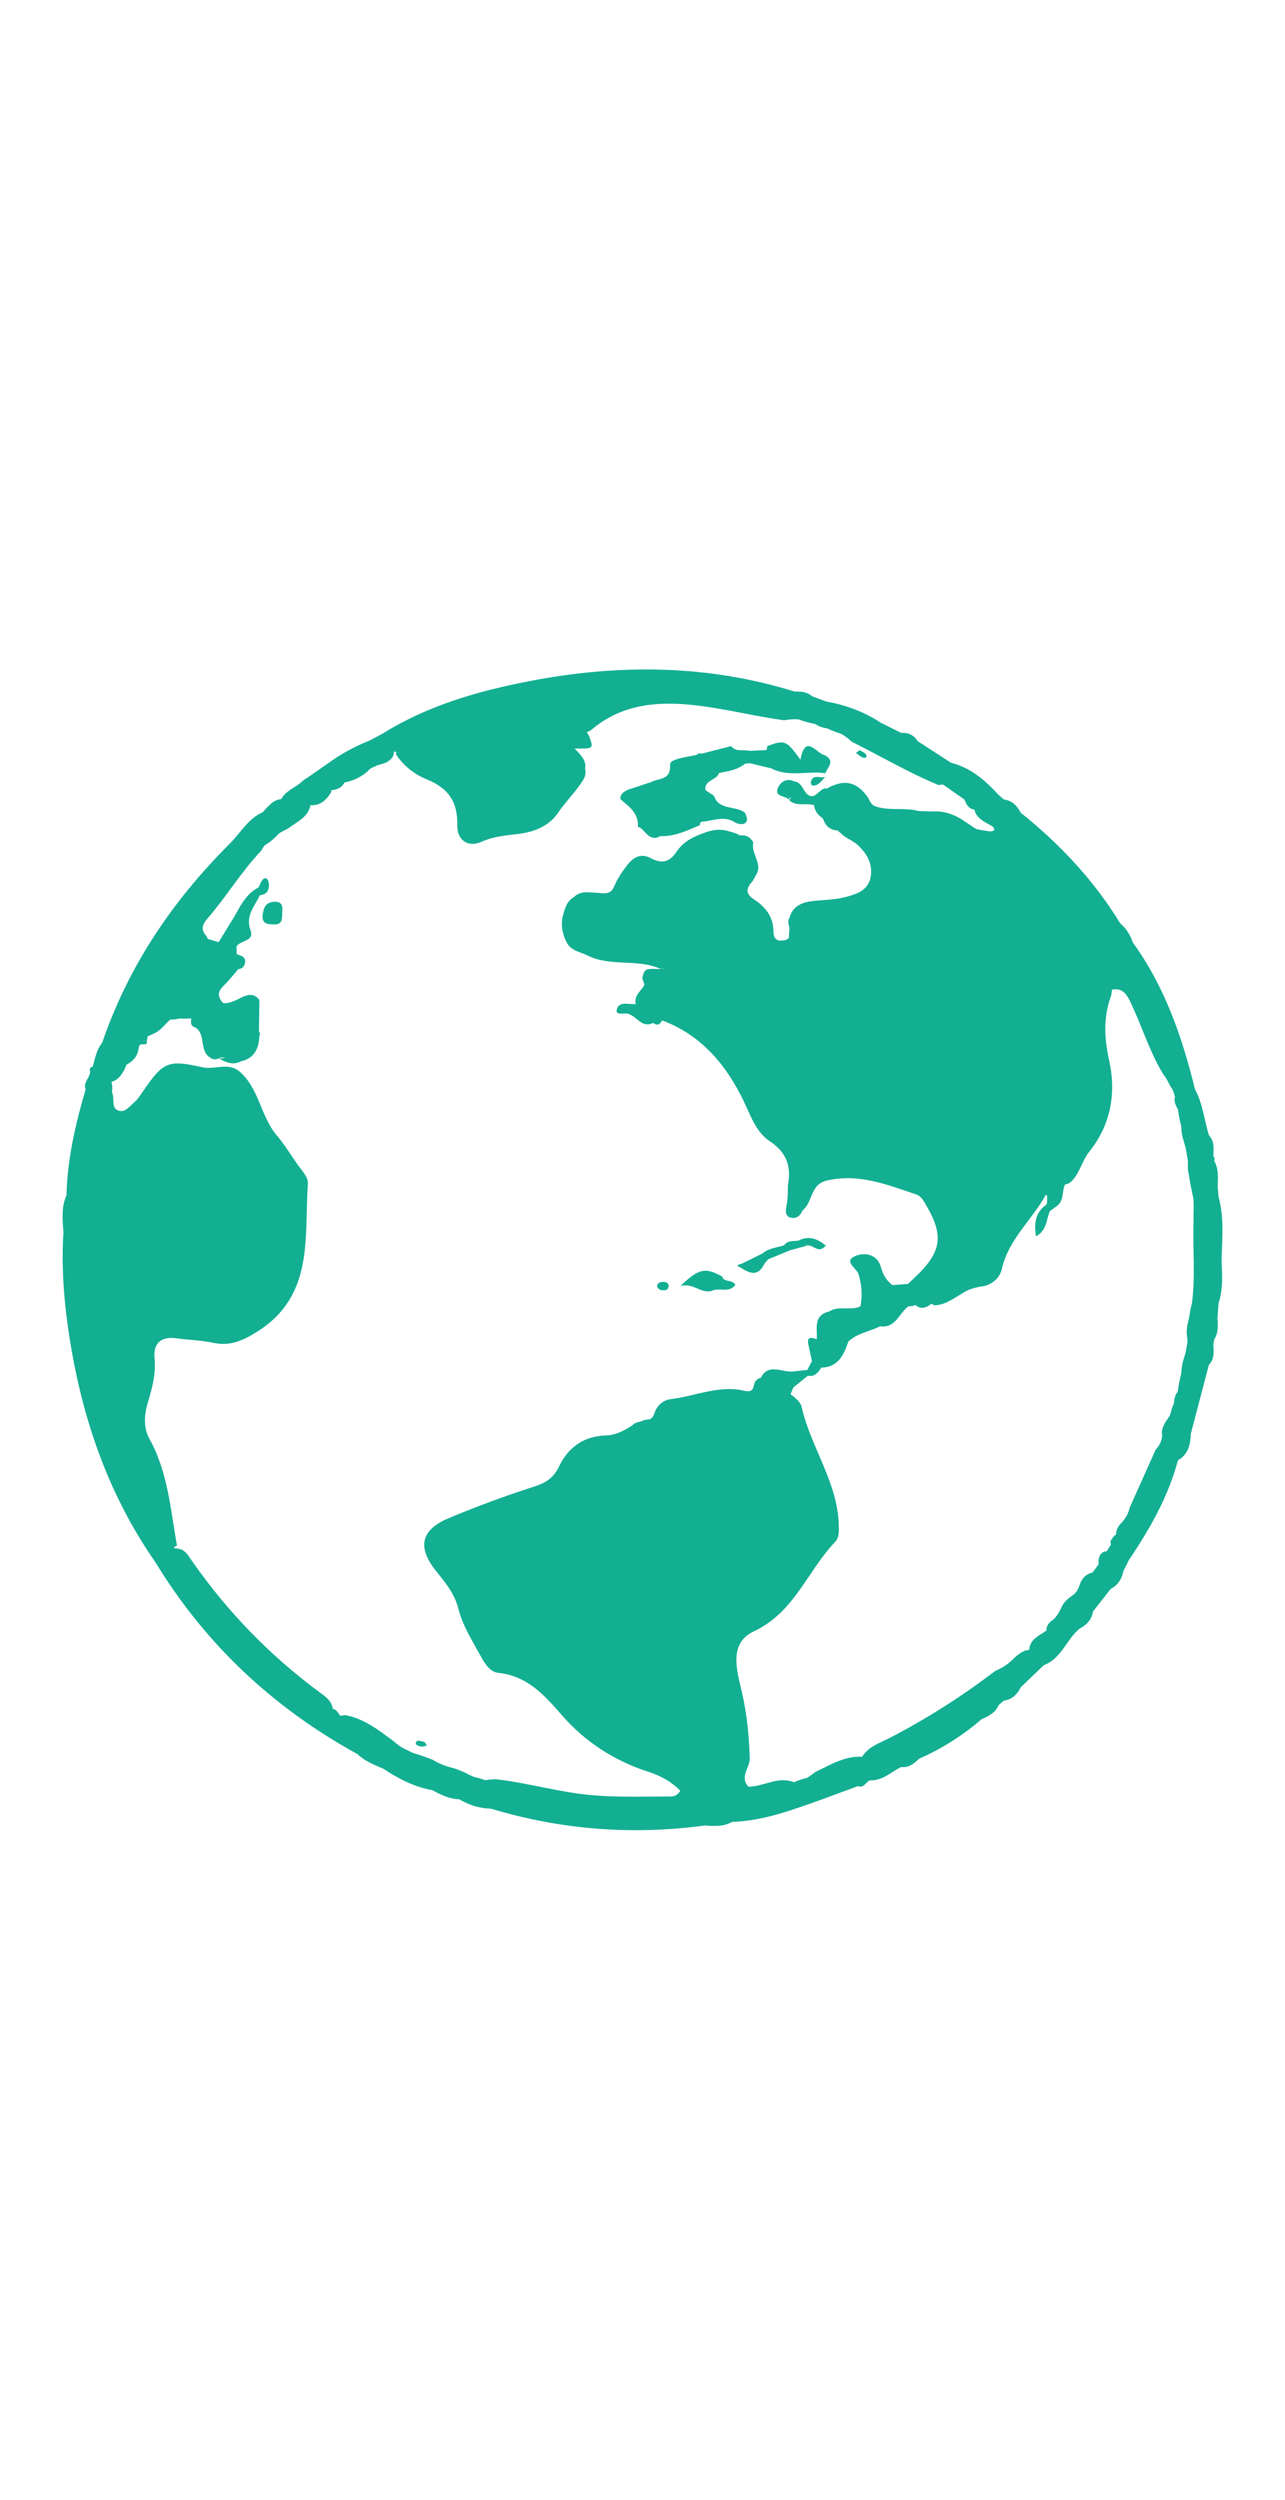 <?xml version="1.0" encoding="utf-8"?>
<!-- Generator: Adobe Illustrator 24.0.2, SVG Export Plug-In . SVG Version: 6.00 Build 0)  -->
<svg version="1.1" id="Layer_1" xmlns="http://www.w3.org/2000/svg" xmlns:xlink="http://www.w3.org/1999/xlink" x="0px" y="0px"
	 viewBox="0 0 288 560" style="enable-background:new 0 0 288 560;" xml:space="preserve">
<style type="text/css">
	.st0{fill:#12AF92;}
</style>
<g>
	<path class="st0" d="M228.79,182.06c8.77,7.04,16.38,15.11,22.26,24.74c-0.55,2.41,0.61,3.69,2.82,4.28l0.02,0.04
		c0.84,1.21,1.06,3.01-0.19,3.4c-4.42,1.39-4.06,5.1-4.65,8.43c-1.78,4.81-1.6,9.51-0.47,14.55c1.64,7.31,0.39,14.45-4.46,20.49
		c-1.68,2.09-2.09,4.88-4.09,6.72c-1.51,1.32-2.4-0.03-3.42-0.77c-0.56,0.34-0.77,0.88-1.02,1.42c-0.36,0.84-0.77,1.64-1.26,2.39
		c-3.08,5.57-8.27,9.84-9.76,16.39c-0.45,1.99-1.93,3.43-4.06,3.94c-1.8,0.25-3.54,0.67-5.04,1.77c-1.95,1.07-3.74,2.55-6.15,2.52
		c-1.47-1.11-2.93-1.21-4.38,0.05c-0.44,0.15-0.89,0.19-1.35,0.14c-2.03-0.83-2.42-2.13-1.13-3.92c0.64-0.7,1.36-1.33,2.03-1.99
		c6.5-5.95,7.2-9.59,3.19-16.49c-0.59-1.02-1.16-2.21-2.26-2.58c-6.55-2.2-13.03-4.85-20.22-3.11c-3.26,0.79-3.09,4.05-4.69,6.03
		c-0.9,0.98-1.95,2.08-3.32,1.44c-1.2-0.56-0.86-1.96-0.73-3.1c0.13-1.14,0.11-2.28,0.13-3.42c0.81-4.14-0.32-7.3-4.03-9.76
		c-3.13-2.08-4.28-5.68-5.88-9c-3.77-7.84-9.1-14.37-17.48-17.78c-1.76-0.69-3.5-1.42-5.21-2.24c-0.62-0.39-1.11-0.89-1.44-1.55
		c-0.52-1.6,0.51-2.63,1.38-3.72c0.73-0.9,0.91-2.07,1.51-3.04c0.75-1.1,1.88-1.31,3.09-1.29c0.66,0,1.32,0.03,1.92,0.24
		c0.22,0.05,0.45,0.34,0.61,0.33c0.26-0.02,0.19-0.21-0.21-0.26c-0.95-0.43-1.92-0.3-2.88-0.36c-5.23-2.28-11.21-0.39-16.38-3
		c-1.45-0.73-3.19-0.93-4.27-2.36c-1.81-2.9-1.71-5.87-0.36-8.89c0.21-0.44,0.5-0.83,0.83-1.19c1.73-1.45,3.77-1.75,5.94-1.58
		c1.43,0.11,2.97,0.56,3.82-1.2c0.76-1.87,1.86-3.51,3.1-5.08c1.4-1.77,3.08-2.61,5.19-1.47c2.5,1.35,4.25,0.91,5.85-1.51
		c1.4-2.12,3.67-3.29,6.07-4.13c1.89-0.72,3.79-1.02,5.75-0.32c3.82,0.76,4.9,3.61,5.31,6.98c0.35,0.85,0.66,1.71,0.58,2.65
		c-0.17,0.65-0.52,1.21-0.93,1.73c-1.1,1.19-1.39,2.37,0.06,3.53c2.79,1.74,4.8,3.95,4.82,7.5c0.01,2.12,1.36,2.35,3.04,1.79
		c1.84-1.43-0.43-3.35,0.55-4.88c0.85-2.93,3.25-3.56,5.83-3.8c2.32-0.21,4.65-0.25,6.92-0.87c2.49-0.68,4.92-1.53,5.44-4.45
		c0.51-2.87-0.78-5.18-2.83-7.1c-0.98-0.92-2.26-1.4-3.32-2.2c-1.72-1.62-3.64-3-5.44-4.52c-0.66-0.74-1.12-1.57-1.12-2.6
		c0.37-1.89,1.94-2.67,3.33-3.63c0.43-0.24,0.88-0.43,1.34-0.58c3.36-1.26,5.65,0.25,7.51,2.91c0.93,2.44,3.01,2.79,5.22,2.76
		c3.44-0.05,6.86,0.35,10.31,0.27c2.22,0.11,4.19,0.93,6,2.18c2.03,1.25,3.83,3.23,6.61,2.11c0.07-0.03,0.12-0.3,0.07-0.42
		c-0.12-0.31-0.38-0.53-0.7-0.69c-1.61-0.91-3.35-1.67-3.77-3.76c-0.06-1.3,0.4-2.38,1.36-3.24c1.02-0.45,1.83,0,2.59,0.61
		c1.2,1.58,2.52,2.95,4.76,2.75C227.69,181.41,228.31,181.57,228.79,182.06z"/>
	<path class="st0" d="M184.24,403.05c-6.56,2.34-13.09,4.82-20.18,5.05c-2.04,0.09-4.11,0.04-6.06,0.8
		c-16.29,2.2-32.31,0.96-48.05-3.79c-0.31-0.36-0.4-0.77-0.26-1.2c0.88-0.84,0.6-0.98-0.52-1.28c-1.56-0.42-3.32-1.11-1.71-3.34
		c1.13-0.66,2.39-0.7,3.65-0.76c7.1,0.81,13.99,2.87,21.14,3.54c5.99,0.57,11.96,0.33,17.94,0.34c0.82,0,1.62-0.19,2.27-1.3
		c-1.99-2.07-4.53-3.39-7.12-4.23c-7.65-2.45-14.22-6.74-19.36-12.63c-4.04-4.62-7.78-8.84-14.3-9.54c-1.85-0.2-2.99-2-3.89-3.65
		c-1.92-3.5-4.11-6.89-5.09-10.81c-0.85-3.37-2.98-5.85-5.06-8.47c-4.17-5.28-3.28-9.11,2.88-11.7c6.27-2.63,12.67-5,19.14-7.07
		c2.59-0.83,4.39-1.94,5.57-4.41c2.1-4.41,5.59-6.93,10.6-7.07c2.26-0.07,4.14-1.13,5.96-2.31c1.29-1.41,3.85-0.21,4.79-2.37
		c0.54-1.97,1.96-3.23,3.8-3.46c5.47-0.66,10.82-3.2,16.4-1.87c2.71,0.65,1.8-1.65,2.74-2.36c0.9-0.89,1.8-0.43,2.71-0.02
		c1.8,1.31,3.82,2.29,5.6,3.64c0.75,0.67,1.63,1.42,1.83,2.33c2.04,9.06,8.08,16.87,8.33,26.49c0.04,1.37,0.12,2.79-0.83,3.79
		c-6.21,6.5-9.1,15.76-18.18,20.01c-5.68,2.66-3.87,8.64-2.75,13.42c1.18,5.05,1.68,10.12,1.81,15.26
		c-0.14,2.05-2.26,3.99-0.31,6.12c3.12,0.03,5.93-1.96,9.12-1.31c1.14,0.21,2.18,0.66,3.17,1.24
		C181.23,401.37,183.42,401.23,184.24,403.05z"/>
	<path class="st0" d="M14.9,267.74c0.19-8.13,2.01-15.96,4.29-23.71c0.85-0.89,1.85-1.51,3.1-1.66c0.5-0.02,0.97,0.06,1.44,0.24
		c0.92,0.54,1.28,1.43,1.5,2.41c0.45,1.31-0.38,3.32,1.5,3.8c1.35,0.35,2.33-1.02,3.32-1.87c0.76-0.65,1.31-1.49,1.87-2.31
		c4.66-6.82,5.65-7.32,13.45-5.58c2.73,0.61,5.67-1.14,8.21,0.87c4.54,3.8,4.78,10.11,8.5,14.45c1.81,2.11,3.25,4.6,4.91,6.88
		c0.88,1.21,2.11,2.46,2.01,3.93c-0.83,12.03,1.48,25.09-11.41,33.13c-3.15,1.97-5.99,3.26-9.7,2.48c-2.75-0.58-5.6-0.65-8.39-1.03
		c-3.33-0.45-5.19,1.03-4.86,4.48c0.33,3.41-0.5,6.57-1.46,9.76c-0.84,2.77-1.11,5.71,0.31,8.27c4.15,7.47,4.72,15.8,6.17,23.93
		c-1.96,0.8-2.7,3.13-4.76,3.83c-11.28-16.15-17.15-34.3-19.79-53.63c-0.92-6.76-1.32-13.56-0.89-20.39
		C15.17,273.32,14.04,270.44,14.9,267.74z"/>
	<path class="st0" d="M219.96,178.06c-0.37,1.09-0.74,2.19-1.11,3.28c-1.42,0.09-2.1-0.79-2.59-1.94c-0.63-3.4-2.92-4.06-5.9-3.55
		c-6.72-2.76-12.96-6.48-19.45-9.69c-1.78-1.69-3.85-2.79-6.3-3.14c-0.43-0.11-0.84-0.26-1.24-0.44c-2.35-1.56-4.94-1.7-7.63-1.25
		c-6.56-0.86-12.95-2.53-19.54-3.31c-8.72-1.03-16.83-0.39-23.8,5.57c-1.31,0.79-3.05,0.89-3.89,2.44
		c-0.41,3.18,4.17,5.06,2.24,8.62c-1.67,2.66-3.93,4.86-5.71,7.45c-2.1,3.06-5.43,4.28-8.96,4.71c-2.78,0.34-5.47,0.54-8.13,1.74
		c-3.2,1.44-5.53-0.55-5.46-3.61c0.12-5.39-1.98-8.4-6.99-10.43c-2.56-1.03-5.13-3.01-6.79-5.6c1.18-2.73-3.35-2.3-2.65-4.77
		c10.02-6.18,21.15-9.36,32.54-11.56c19.96-3.86,39.84-3.76,59.44,2.31c1.08,1.37,2.77,0.51,4.07,1.11
		c0.96,0.36,1.92,0.72,2.89,1.07c4.14,1.93,7.79,5.13,12.74,4.99c1.42,0.7,2.84,1.41,4.25,2.11c1.12,0.9,2.57,1.14,3.76,1.89
		c2.44,1.58,4.88,3.16,7.31,4.74c1.13,1.54,3.05,1.85,4.48,2.9C218.93,174.77,220.56,175.83,219.96,178.06z"/>
	<path class="st0" d="M23.07,243.02c-0.33,0-0.67,0-1,0c-1.27-0.59-1.14-2.05-1.86-2.99c-0.23-0.58-0.03-0.95,0.56-1.11
		c1.8-1.37,1.54-3.56,2.15-5.4c5.87-17.19,15.81-31.82,28.57-44.54c2.38-2.37,4.08-5.55,7.33-7.03c1.55-0.35,2.47-1.8,3.95-2.26
		c1.43,0.34,1.95-0.93,2.88-1.53c2.16-1.39,3.37-0.29,3.98,1.87c-0.4,3.02-3.04,4-5.06,5.55c-2.38,1.19-4.72,2.44-6.01,4.96
		c-4.48,4.7-7.81,10.31-12.05,15.19c-1.12,1.28-1.61,2.5-0.27,3.9c0.82,1.94,2.78,2.5,4.33,3.56c1.46,1.08,5.45,0.72,2.48,4.33
		c-1,1.17-1.97,2.36-3.08,3.44c-2.09,2.06-0.04,3.4,0.86,4.94c0.61,3.15-0.52,4.07-3.44,2.67c-3.02-2.98-6.17,0-9.23-0.19
		c-1.13,0.94-1.95,2.23-3.29,2.94c-0.38,0.22-0.77,0.38-1.19,0.52c-0.58,0.19-1.17,0.34-1.71,0.56c-0.49,0.32-0.49,0.84-0.52,1.35
		c-0.06,0.18-0.13,0.35-0.19,0.53c-0.23,0.34-0.49,0.63-0.78,0.91c-1.44,1.12-1.88,2.82-2.59,4.38c-0.66,1.26-1.47,2.37-2.93,2.77
		c-1.4,0.06-1.11-1.34-1.78-2.12C23.76,241.31,23.85,242.2,23.07,243.02z"/>
	<path class="st0" d="M34.89,350.03c0.43-2.55,0.75-5.25,4.47-3.17c2.03-0.07,2.81,1.56,3.73,2.88
		c7.87,11.23,17.27,20.97,28.29,29.14c1.32,0.98,2.78,1.87,3.18,3.66c-0.31,2.68,1.54,1.69,2.83,1.64
		c4.27,0.79,7.54,3.41,10.89,5.89c1.66,1.5,3.6,2.46,5.75,3.04c1.04,0.35,2.08,0.7,3.09,1.14c1.48,0.96,3.14,1.47,4.83,1.9
		c0.85,0.3,1.68,0.66,2.51,1.02c1.03,0.74,2.9,0.72,2.55,2.74c1.01,3.43,4.48,0.52,6.19,2.36c-0.7,1.36-1.97,1.46-3.2,1.65
		c-2.6,1.5-4.63-1.41-7.1-0.91l0.07,0.03c-1.87-1.16-3.9-1.83-6.08-2.05c-4.03-0.72-7.59-2.55-10.95-4.79
		c-1.47-1.94-3.88-2.22-5.84-3.29C61.29,382.57,46.1,368.39,34.89,350.03z"/>
	<path class="st0" d="M258.99,324.76c1.01-1.12,1.66-2.37,1.4-3.95c0.08-0.9,0.45-1.68,0.91-2.43c1.07-1.42,1.87-2.94,1.86-4.78
		c0.08-0.45,0.23-0.87,0.41-1.29c1.4-1.96,0.97-4.32,1.37-6.49c0.07-0.44,0.19-0.87,0.32-1.3c0.5-1.67,1.11-3.32,0.78-5.12
		c-0.12-0.96-0.08-1.9,0.13-2.84c0.46-1.48,0.48-3.04,0.96-4.52c0.82-6.1,0.17-12.23,0.37-18.34c-0.08-2.31,0.3-4.64-0.36-6.92
		c-0.38-1.38-0.49-2.8-0.8-4.19c-0.09-0.44-0.12-0.89-0.12-1.34c0.14-1.96-0.37-3.82-0.92-5.67c-0.15-0.41-0.25-0.83-0.34-1.26
		c-0.43-2.1,0.09-4.37-1.22-6.3c-0.21-0.4-0.36-0.82-0.46-1.25c-0.09-0.68,0.02-1.32,0.42-1.9c0.53-0.42,1.13-0.54,1.79-0.4
		c1.23,1.46,0.74-0.66,1.3-0.63c0.4-0.21,0.75-0.14,1.06,0.17c1.72,3.21,2.06,6.84,3.09,10.27c1.2,1.39-0.22,3.35,1.02,4.73
		c0.26,0.28,0.32,0.59,0.16,0.93c0.11,2.04,0.06,4.11,0.81,6.06c0.06,0.65,0.11,1.3,0.17,1.95c0.53,4.58,0.3,9.18,0.34,13.77
		c-0.02,3.44,0.12,6.89-0.34,10.32c-0.07,0.98-0.15,1.97-0.22,2.95c-0.24,0.29-0.53,0.51-0.86,0.66c-0.81,0.86-0.69,2.15-1.49,3.06
		c-0.99,1.12,0.17,0.71,0.65,0.74c0.4,0.08,0.71,0.27,0.96,0.58c-0.06,0.32-0.11,0.63-0.17,0.95c-1.25,1.39,0.19,3.36-1.03,4.75
		c-1.33,5.08-2.67,10.16-4,15.25c-0.98,2.04-1.75,4.19-2.93,6.13c-2.17,8.13-6.28,15.31-10.91,22.22c-1.91-1.13-2.47-3.04-2.96-5
		c-0.1-0.99,0.13-1.89,0.72-2.69c1.07-1.1,2-2.3,2.3-3.87"/>
	<path class="st0" d="M220.02,385.08c-4.24,3.64-8.9,6.62-14.02,8.86c-1.33,0.63-2.82,0.93-4.02,1.86
		c-2.29,1.12-4.21,3.13-7.04,2.99c-1.1-0.28-2.34-0.39-2.43-1.94c0.03-1.19,0.29-2.33,0.78-3.42c1.4-2.25,3.86-2.98,6.02-4.1
		c8.35-4.31,16.24-9.33,23.7-15.02c1.66-0.7,3.14-1.67,4.37-3c1.07-0.91,2.14-1.85,3.71-1.7c1.62,0.55,3.33,1.04,2.86,3.37
		c-1.72,1.65-3.45,3.31-5.17,4.96c-1.41,0.84-2.51,2.05-3.83,3.01c-0.37,0.33-0.75,0.66-1.12,0.99
		C222.39,382.78,220.23,382.75,220.02,385.08z"/>
	<path class="st0" d="M265.91,245.02c-0.64,0-1.27,0-1.91,0c-1.82-0.88-2.01-2.99-3.25-4.32c-3.2-5.24-4.91-11.17-7.6-16.66
		c-1.39-2.83-2.95-2.73-5.22-2.03c-1.21-2.8,3.39-5.22,0.06-8.38c2.36-0.52,6.41,2.96,5.91-2.51c7.17,9.9,11.06,21.18,13.93,32.9
		l-0.44,0l-0.44,0C266.31,244.06,266.38,244.82,265.91,245.02z"/>
	<path class="st0" d="M233.95,372.98c-0.53-1.67-2.45-1.92-3.32-3.25c0.24-0.38,0.53-0.7,0.88-0.98c1.36-1.07,3.07-1.87,3.04-3.99
		c0.13-0.67,0.5-1.18,1-1.62c1.32-0.83,1.91-2.19,2.55-3.52c0.53-0.95,1.35-1.6,2.22-2.22c1.11-0.68,1.46-1.83,1.87-2.96
		c0.47-1.02,1.21-1.74,2.28-2.1c1.62-0.29,1.84-1.45,1.74-2.81c0.1-0.95,0.46-1.72,1.44-2.03c2.85,0.46,0.5-2.09,1.53-2.69
		c0.32-0.67,0.8-1.13,1.54-1.27c0.78,1.93,1.57,3.86,2.35,5.79c-0.43,0.87-0.86,1.73-1.29,2.6c-1.62,0.85-1.67,2.81-2.84,3.98
		c-1.32,1.68-2.63,3.36-3.95,5.03c-0.97,1.33-2.05,2.56-3.04,3.87C238.99,367.25,237.91,371.53,233.95,372.98z"/>
	<path class="st0" d="M69.14,180.32c-0.87-1.6-1.75-3.02-3.43-0.68c-0.72,1-1.57,1.77-2.68,0.39c-0.35-0.23-0.47-0.46-0.35-0.69
		c0.12-0.23,0.24-0.34,0.36-0.34c1.04-1.98,3.26-2.58,4.75-4.03c1.82-1.73,5.43-0.89,6.11-4.25c2.8-2.01,5.82-3.62,9.03-4.88
		c1.88,0.39,4.16-0.28,5.28,2.05c0.33,1.46-0.52,2.26-1.64,2.91c-1.43,0.58-3.11,0.64-4.19,1.99c-1.43,1.22-3.05,2.06-4.91,2.41
		c-1.25,0.47-3.48-0.51-3.21,2.2C73.1,179.32,71.6,180.66,69.14,180.32z"/>
	<path class="st0" d="M193.84,393.55c0.09,1.23,0.33,2.5-0.88,3.39c-0.46,1-0.56,2.07-0.69,3.14c-2.67,0.99-5.35,1.98-8.02,2.97
		c-1.24-1.06-3.58,0.12-4.25-2.09c-0.65-2.36,1.44-2.88,2.65-4C186.2,395.28,189.62,393.08,193.84,393.55z"/>
	<path class="st0" d="M197.72,162.09c-6.09,3.04-8.92-2.25-12.74-4.99C189.56,157.9,193.84,159.48,197.72,162.09z"/>
	<path class="st0" d="M219.96,178.06c-0.74-3.9-6.08-3.4-6.91-7.22c4.48,1.08,7.76,3.95,10.76,7.23c-0.43,0.68-1.03,1.06-1.86,0.99
		C221.29,178.72,220.62,178.39,219.96,178.06z"/>
	<path class="st0" d="M253.87,211.08c-0.75,0.04-1.13,2.19-2.12,0.51c-0.99-1.66-3.55-2.46-3.3-4.58c0.22-1.89,1.81,1.46,2.59-0.21
		C252.42,207.95,253.32,209.4,253.87,211.08z"/>
	<path class="st0" d="M272.93,282c0.05-4.68,0.09-9.36,0.14-14.05c1.31,4.63,0.87,9.34,0.71,14.04
		C273.5,282.46,273.22,282.48,272.93,282z"/>
	<path class="st0" d="M88.25,168.16c-1.55-1.29-4.02-0.47-5.32-2.32c1.04-0.56,2.08-1.12,3.12-1.68c0.63,1.62,4.46,0.99,2.9,4.14
		l-0.4,0.22L88.25,168.16z"/>
	<path class="st0" d="M221.95,179.05c0.4-0.75,1.09-0.95,1.86-0.99c0.38,0.33,0.76,0.67,1.15,1c0.8,0.91,2.66,1.11,2,2.99
		C223.94,183.29,222.58,181.78,221.95,179.05z"/>
	<path class="st0" d="M272.93,282c0.28,0,0.56,0,0.84,0c0.13,3.37,0.44,6.76-0.71,10.04C271.94,288.71,273.46,285.34,272.93,282z"/>
	<path class="st0" d="M73.9,170.72c0.35,4.84-4,2.94-6.11,4.25C69.83,173.55,71.86,172.14,73.9,170.72z"/>
	<path class="st0" d="M263.98,327.11c-0.41-2.7,1.4-4.35,2.93-6.13C266.83,323.45,266.39,325.75,263.98,327.11z"/>
	<path class="st0" d="M220.02,385.08c-1.33-4.2,1.28-3.63,3.82-3.14C223.11,383.65,221.58,384.39,220.02,385.08z"/>
	<path class="st0" d="M20.22,240.04c1.22,0.62,1.86,1.61,1.86,2.99c-0.69,1.12-1.81,0.98-2.88,1
		C18.56,242.44,20.17,241.44,20.22,240.04z"/>
	<path class="st0" d="M102.91,403.02c2.6-1.51,4.64,1.29,7.1,0.91c-0.02,0.4-0.05,0.79-0.07,1.19
		C107.4,405.08,105.08,404.29,102.91,403.02z"/>
	<path class="st0" d="M272.9,266.01c-1.01-1.92-2.26-3.81-0.81-6.06C273.21,261.85,272.97,263.94,272.9,266.01z"/>
	<path class="st0" d="M14.9,267.74c0.3,2.8,0.76,5.62-0.69,8.28C14.02,273.22,13.71,270.42,14.9,267.74z"/>
	<path class="st0" d="M80.11,392.91c2.47,0.16,4.8,0.59,5.84,3.29C83.87,395.33,81.78,394.5,80.11,392.91z"/>
	<path class="st0" d="M192.26,400.08c-2.11-1.57-0.51-2.31,0.69-3.14c0.66,0.62,1.32,1.24,1.98,1.85
		C194.03,399.2,193.61,400.61,192.26,400.08z"/>
	<path class="st0" d="M96.9,400.99c2.7-1.32,4.37,0.42,6.08,2.05C100.74,402.98,98.81,402.02,96.9,400.99z"/>
	<path class="st0" d="M157.99,408.91c1.92-1.01,3.81-2.28,6.06-0.8C162.15,409.22,160.06,409.02,157.99,408.91z"/>
	<path class="st0" d="M63.04,179c0,0.34-0.01,0.69-0.01,1.03c-1.15,1.18-2.25,2.49-4.2,1.93C60.07,180.75,61.06,179.17,63.04,179z"
		/>
	<path class="st0" d="M22.93,233.53c0.06,2.11,0.78,4.48-2.15,5.4C21.31,237.06,21.64,235.1,22.93,233.53z"/>
	<path class="st0" d="M224.95,380.95c0.74-1.69,1.51-3.33,3.83-3.01C227.98,379.55,226.81,380.68,224.95,380.95z"/>
	<path class="st0" d="M272.11,300.04c-0.39-0.02-0.79-0.03-1.18-0.05c-1.23-1.98,0.69-3.32,1-4.99c0.31-0.01,0.61-0.01,0.92-0.01
		C272.93,296.72,273.18,298.47,272.11,300.04z"/>
	<path class="st0" d="M248.94,355.91c0.92-1.35-0.42-4.3,2.84-3.98C251.42,353.67,250.56,355.07,248.94,355.91z"/>
	<path class="st0" d="M226.95,182.06c-0.67-1-1.33-1.99-2-2.99c1.87,0.24,3.02,1.4,3.83,3
		C228.17,182.06,227.56,182.06,226.95,182.06z"/>
	<path class="st0" d="M241.94,364.82c0.16-1.97,1.45-3.03,3.04-3.87C244.67,362.79,243.54,363.98,241.94,364.82z"/>
	<path class="st0" d="M271.93,259.02c-1.61-1.3-0.83-3.12-1.02-4.73C272.28,255.64,271.98,257.36,271.93,259.02z"/>
	<path class="st0" d="M201.97,395.8c0.84-1.69,2.33-1.99,4.02-1.86C204.86,395,203.71,396.03,201.97,395.8z"/>
	<path class="st0" d="M182.09,156.02c-1.7,0.88-3.08,0.62-4.07-1.11C179.49,154.87,180.93,154.95,182.09,156.02z"/>
	<path class="st0" d="M270.91,305.73c0.17-1.62-0.58-3.44,1.03-4.75C271.99,302.65,272.3,304.38,270.91,305.73z"/>
	<path class="st0" d="M205.74,166.09c-1.61,0.08-3-0.29-3.76-1.89C203.64,164.01,204.85,164.72,205.74,166.09z"/>
	<path class="st0" d="M204.39,292.17c-2.76,1.1-3.25,5.49-7.16,4.92c-2.6,0.64-5.48,0.73-7.09,3.42c-1.03,2.97-2.25,5.75-6.06,5.83
		c-1.37-1-0.98-2.5-1.12-3.85c-0.11-0.84,0.04-1.63,0.4-2.39c-0.03-2.45,0.23-4.8,2.5-6.35l-0.08,0.05c2.24-1.1,4.99,0.85,7.07-1.19
		c0.45-2.46,0.3-4.82-0.45-7.25c-0.4-1.3-3.62-2.89-0.52-4.09c1.98-0.77,4.76-0.33,5.56,2.58c0.46,1.66,1.21,2.99,2.57,4
		c0.69,1.17,2.2,0.18,2.97,1.14C202.02,290.69,202.76,291.63,204.39,292.17z"/>
	<path class="st0" d="M193.96,179.3c3.93,3.39,9.19,0.74,13.39,2.95c0.83,0.44,1.87,0.5,2.81,0.73c-4.19-0.09-8.37-0.2-12.56-0.25
		C195.29,182.71,193.86,181.84,193.96,179.3z"/>
	<path class="st0" d="M215.96,185.11c2.01,0.39,4.01,0.92,6.04,1.12c2.62,0.27,1.55-1.01,0.73-2.09c1.17,0.01,2.63,0.03,2.5,1.54
		c-0.11,1.37-1.39,2.28-2.82,2.23C219.94,187.83,217.67,187.08,215.96,185.11z"/>
	<path class="st0" d="M181.01,177.98c2.06,1.57,2.94-2.59,5-1.04c-1.08,1.17-2.17,2.35-3.25,3.52c-1.88-0.78-4.15,0.37-5.86-1.2
		c0.12-0.19,0.23-0.39,0.35-0.58C178.33,177.51,179.88,178.88,181.01,177.98z"/>
	<path class="st0" d="M179.99,270.01c-0.01,1.78-1.11,3.06-2.66,2.77c-1.7-0.31-1.14-2.17-0.91-3.37c0.31-1.58,0.24-3.33,1.45-4.64
		c0.4,2.16-0.08,4.25-0.58,6.34C178.57,271.48,179.04,270.18,179.99,270.01z"/>
	<path class="st0" d="M127.92,201.99c1.24-2.45,3.46-2.27,5.6-1.93c1.85,0.29,3.61,0.34,5.33-0.49c-0.63,1.89-2.11,2.61-3.8,1.93
		C132.51,200.47,130.28,201.7,127.92,201.99z"/>
	<path class="st0" d="M163.95,187.71c1.84-0.72,3.63-1.19,4.89,0.99c-0.86,1.7,0.21,3.66-0.74,5.35
		C165.84,192.51,168.45,187.78,163.95,187.71z"/>
	<path class="st0" d="M127.88,211.37c-2.72-3.16-2.43-6.29,0.08-9.41C127.46,205.1,126.85,208.23,127.88,211.37z"/>
	<path class="st0" d="M140.91,227.11c-0.95-0.33-3.03,0.47-2.67-0.98c0.51-2.06,2.87-1.01,4.45-1.24c0.45,0.4,0.9,0.8,1.35,1.2
		c-0.08,0.2-0.16,0.4-0.25,0.6C142.95,227.63,141.99,227.75,140.91,227.11z"/>
	<path class="st0" d="M238.91,264.98c-1.06,1.53-0.27,3.77-1.93,5.08c-1.13-0.68-0.99-2.03-1.56-3c-0.08-0.46-0.05-0.92,0.08-1.37
		c0.7-1.45,0.28-3.23,1.35-4.57C239.05,261.59,237.2,264.23,238.91,264.98z"/>
	<path class="st0" d="M188.98,185.95c-3.04,0.48-4.4-1.14-4.85-3.89C186.02,183.01,187.94,183.93,188.98,185.95z"/>
	<path class="st0" d="M168.1,194.04c0.17-1.79-0.41-3.69,0.74-5.34c-0.67,2.61,2.55,5.07,0.28,7.74
		C169.54,195.32,168.54,194.8,168.1,194.04z"/>
	<path class="st0" d="M208.96,291.86c-1.27,1.07-2.57,1.67-4,0.26C205.97,286.94,207.6,291.4,208.96,291.86z"/>
	<path class="st0" d="M149.29,227.84c-1.1,0.12-1.14,2.62-2.88,1.29c-0.99-0.79-2.81-0.95-2.21-2.93l-0.16-0.1
		C146.05,225.91,147.79,226.5,149.29,227.84z"/>
	<path class="st0" d="M143.95,219.06c0.57-2.19,0.57-2.19,5.02-1.91c0.24,0.15,0.34,0.32,0.3,0.52c-0.05,0.21-0.1,0.31-0.17,0.31
		c-1.15,0.26-2.53-0.12-3.32,1.17C145.15,219.61,144.54,219.62,143.95,219.06z"/>
	<path class="st0" d="M236.85,261.11c0.42,1.78,0.66,3.54-0.82,5.01c-0.65-0.12-1.05-0.51-1.18-1.16
		C234.9,263.35,235,261.78,236.85,261.11z"/>
	<path class="st0" d="M176.73,210.93c0.25-1.71-0.19-3.58,1.2-5.03c0.21,1.44,0.51,2.88,0.62,4.32
		C178.71,212.29,177.44,210.94,176.73,210.93z"/>
	<path class="st0" d="M151.85,217.31c1.17,0.48,2.13,1.18,2.68,2.52c-1.75,0.43-2.62-0.82-3.67-1.67
		C151.05,217.71,151.37,217.42,151.85,217.31z"/>
	<path class="st0" d="M220.12,287.06c-1.52,1.21-3.16,2.09-5.17,2.04C216.25,287.35,218.06,286.89,220.12,287.06z"/>
	<path class="st0" d="M167.83,197.04c-0.79,1.57-1.23,3.17-0.57,4.91C165.24,200.06,165.03,198.38,167.83,197.04z"/>
	<path class="st0" d="M234.85,264.96c0.39,0.39,0.79,0.77,1.18,1.16c-0.09,0.31-0.1,0.62-0.02,0.93c0.07,1-0.23,1.48-1.28,0.91
		c-0.29-0.38-0.58-0.75-0.87-1.13C234.19,266.21,234.52,265.58,234.85,264.96z"/>
	<path class="st0" d="M213.81,287.6c-0.73,0.1-1.27,0.03-1.01-0.61c0.15-0.37,0.69-0.7,1.1-0.8c0.36-0.08,0.8,0.21,1.2,0.34
		C214.63,286.94,214.15,287.33,213.81,287.6z"/>
	<path class="st0" d="M202.97,289c-1.12-0.04-2.32,0.14-2.97-1.14c1.6-0.12,3.2-0.24,4.81-0.36
		C204.69,288.61,203.91,288.91,202.97,289z"/>
	<path class="st0" d="M239.97,255.78c-0.31,0.44-0.56,1.13-1.04,1.38c-0.59,0.32-0.8-0.31-0.6-0.76c0.26-0.56,0.7-1.04,1.07-1.55
		C239.55,255.1,239.7,255.34,239.97,255.78z"/>
	<path class="st0" d="M143.95,219.06c0.61,0.03,1.22,0.05,1.83,0.08c0.57,1.24,0.28,2.22-0.9,2.92
		C144.57,221.06,144.26,220.06,143.95,219.06z"/>
	<path class="st0" d="M151.85,217.31c-0.33,0.28-0.66,0.57-0.98,0.85c-0.59-0.06-1.17-0.13-1.76-0.19c-0.1-0.27-0.14-0.54-0.13-0.83
		c0-0.36,0-0.71,0.01-1.07C150.23,215.81,150.97,216.72,151.85,217.31z"/>
	<path class="st0" d="M177.81,310.78c-0.32,0.78-0.64,1.55-0.95,2.33c-2.1-0.36-3.94-1.15-5.06-3.11c0.94-3.85,3.01-2.9,5.25-1.23
		C177.48,309.37,177.61,310.09,177.81,310.78z"/>
	<path class="st0" d="M176.91,310.1c-1.65-2.81-3.35-3.18-5.12-0.1c-0.49-0.31-0.99-0.61-1.48-0.92c1.69-4.14,5.06-1.47,7.67-1.9
		C178.52,308.48,177.85,309.34,176.91,310.1z"/>
	<path class="st0" d="M167.01,394.93c-0.15,2.34-0.62,4.67,0.08,7C164.18,399.63,165.25,397.28,167.01,394.93z"/>
	<path class="st0" d="M176.81,399.84c1.9-1.14,3.96-1.74,6.17-1.87c-1,1-1.99,2-2.99,2.99
		C178.92,400.59,177.87,400.21,176.81,399.84z"/>
	<path class="st0" d="M104.02,397.86c2.61-0.1,4.91,0.91,7.18,1.99c-1.39,0.02-2.78,0.04-4.18,0.06
		C106.02,399.23,105.02,398.55,104.02,397.86z"/>
	<path class="st0" d="M142.56,319.8c0.83-2,2.58-1.88,4.28-1.89C145.94,319.74,143.96,319.12,142.56,319.8z"/>
	<path class="st0" d="M146.63,319.71c-0.67,2.04-1.41,2.75-3.03,3.07C143.9,321.24,144.83,320.67,146.63,319.71z"/>
	<path class="st0" d="M173.97,354.01c-0.31-0.78-0.67-1.29-0.55-1.48c0.31-0.47,0.79-1,1.3-1.13c0.53-0.14,0.69,0.48,0.46,0.91
		C174.93,352.82,174.54,353.24,173.97,354.01z"/>
	<path class="st0" d="M24.97,242.01c0.05,1.14,0.77,2.46-0.84,3.15c-0.06-0.86-0.22-1.67-1.06-2.14c0-0.98,0-1.95,0-3.63
		C23.97,240.63,24.47,241.32,24.97,242.01z"/>
	<path class="st0" d="M132.05,164.92c1.02,2.82,1.02,2.82-3.28,2.74c1.81,1.86,3.73,3.7,1.24,6.4c-0.1-1.56,0.34-3.31-1.53-4.25
		c-2.29-1.15-1.95-3.03-1.33-4.97C128.79,164.37,130.43,163.99,132.05,164.92z"/>
	<path class="st0" d="M216.77,179.53c-1.98-1.39-3.95-2.78-5.93-4.16C214.94,173.7,217.15,175.25,216.77,179.53z"/>
	<path class="st0" d="M190.97,165.04c-2.53-0.59-4.98-1.38-7.19-2.8C186.7,161.83,189.25,162.35,190.97,165.04z"/>
	<path class="st0" d="M183.87,162.3c-2.51-0.22-4.84-1-7.06-2.16C179.66,159.24,182.07,159.78,183.87,162.3z"/>
	<path class="st0" d="M132.05,164.92c-1.63-0.03-3.27-0.06-4.9-0.09c1.03-1.22,2.42-1.58,3.94-1.6
		C131.41,163.8,131.73,164.36,132.05,164.92z"/>
	<path class="st0" d="M43.76,230.14c-1.12-0.32-1-1.18-0.89-2.04c1.71-0.92,3.45-0.81,5.19-0.08c2.15,0.53,2.54,0.15,2.01-1.98
		c2.29-0.13,4.25-4.2,6.87-0.59c1.31,1.67-0.08,3.88,1.11,5.57c0.08,0.21,0.17,0.43,0.21,0.65c0.02,0.1-0.08,0.23-0.12,0.34
		c-1.21,1.9-3.89,2.09-4.76,4.67c-0.7,2.08-2.9-0.57-4.32,0.4c-0.7,0.29-1.37,0.31-1.99-0.2C45.83,234.7,46.71,231.48,43.76,230.14z
		"/>
	<path class="st0" d="M56.05,226.04c-2-2.88-4,0.89-6,0.01c-2.82-1.63-3.99-3.49-0.82-5.95c-0.87,3.96-0.27,5.95,4.32,3.62
		c1.33-0.67,3.2-1.68,4.59,0.31C57.47,224.71,57.02,225.65,56.05,226.04z"/>
	<path class="st0" d="M48.05,228.03c-1.71,1.43-3.46,0.05-5.19,0.08c-1.95,0.14-3.88,0.1-5.71-0.76c2.5-2.2,6.44,0.97,8.65-2.31
		C46.79,225.85,48.03,226.49,48.05,228.03z"/>
	<path class="st0" d="M63.79,185.05c-1.48,2.16-3.33,3.89-5.74,4.98C58.54,186.73,61.1,185.81,63.79,185.05z"/>
	<path class="st0" d="M31.13,234.13c-0.04,2.71-1.73,4.06-4.03,4.91C27.78,236.85,27.37,233.77,31.13,234.13z"/>
	<path class="st0" d="M53.05,213.74c1.09,0.34,2.28,0.71,1.8,2.2c-0.44,1.34-1.67,1.21-2.79,1.1c1.61-1.44,1.61-1.44-2.22-2.74
		c0.13-0.42,0.39-0.73,0.79-0.92C51.5,213.07,52.3,213.23,53.05,213.74z"/>
	<path class="st0" d="M45.89,210.11c1.04,0.31,2.08,0.62,3.12,0.93c0.39,0.21,0.71,0.5,0.95,0.88c0.31,0.6,0.46,1.23,0.26,1.9
		c-0.13,0.16-0.26,0.32-0.4,0.48C48.87,212.57,45.42,213.18,45.89,210.11z"/>
	<path class="st0" d="M31.01,233.1c-0.67-0.42-0.93-0.8,0.11-1.05c0.31-0.36,0.67-0.43,1.07-0.16c0.19,0.41,0.16,0.81-0.08,1.19
		C31.75,233.39,31.38,233.4,31.01,233.1z"/>
	<path class="st0" d="M31.97,232.01c-0.28,0.04-0.57,0.05-0.85,0.04c0.34-0.87,1.05-1.02,1.87-0.96c0.27,0.21,0.37,0.42,0.3,0.65
		c-0.07,0.24-0.15,0.35-0.23,0.35l0.07-0.07C32.73,232.58,32.35,232.57,31.97,232.01z"/>
	<path class="st0" d="M31.01,233.1c0.29-0.09,0.58-0.14,0.88-0.16c0.2,0.12,0.4,0.25,0.6,0.37c-0.12,0.2-0.24,0.4-0.36,0.61
		c-0.36,0.02-0.72,0.05-1.09,0.07C31.03,233.69,31.02,233.4,31.01,233.1z"/>
	<path class="st0" d="M33.06,232.09c-0.02-0.34-0.05-0.67-0.07-1.01c0.34-0.02,0.69-0.05,1.03-0.07
		C34.19,231.81,33.65,231.97,33.06,232.09z"/>
	<path class="st0" d="M74.12,382.76c1.68-0.17,1.74,1.76,2.91,2.24c-1.27,1.56-2.72,0.83-3.76-0.07
		C72.11,383.93,74.07,383.6,74.12,382.76z"/>
	<path class="st0" d="M88.04,391.07c2.29,0.28,4.26,1.24,5.91,2.86C91.52,393.93,89.46,393.18,88.04,391.07z"/>
	<path class="st0" d="M97.03,394.98c1.69,0.34,3.4,0.64,4.67,1.97C99.86,396.98,97.97,397.1,97.03,394.98z"/>
	<path class="st0" d="M267.82,290.55c0.06-5.85,0.12-11.7,0.18-17.55c0.31-0.47,0.62-0.47,0.92,0.01c-0.47,6.69,1,13.45-0.8,20.08
		C267.21,292.34,267.47,291.45,267.82,290.55z"/>
	<path class="st0" d="M265.79,255.19c-1.18-2.58-1.67-5.33-1.95-8.13C267.41,249.07,265.49,252.39,265.79,255.19z"/>
	<path class="st0" d="M263.83,312.94c0.26-2.8,0.79-5.54,1.95-8.12C265.5,307.61,267.42,310.94,263.83,312.94z"/>
	<path class="st0" d="M271.93,294.99c-0.33,1.66-0.67,3.33-1,4.99c-0.65-0.15-1.85,2.69-1.86-0.16
		C269.06,297.96,270.07,296.08,271.93,294.99z"/>
	<path class="st0" d="M261.98,318.97c0.16-2.17,0.75-4.21,1.87-6.09C265.19,315.52,264.15,317.42,261.98,318.97z"/>
	<path class="st0" d="M263.86,247.12c-0.79-2.31-1.59-4.63-2.38-6.94c2.11,0.96,1.85,3.15,2.52,4.85
		C263.95,245.72,263.91,246.42,263.86,247.12z"/>
	<path class="st0" d="M268.92,273.01c-0.31,0-0.61-0.01-0.92-0.01c-0.06-1.22-0.12-2.44-0.18-3.66c-0.4-1.16-0.76-2.32,0.27-3.37
		C269.67,268.17,268.62,270.67,268.92,273.01z"/>
	<path class="st0" d="M266.86,261.02c-1.14-1.84-1-3.91-1.12-5.94C267.11,256.87,268.02,258.75,266.86,261.02z"/>
	<path class="st0" d="M268.09,265.98c-0.09,1.12-0.18,2.24-0.27,3.37c-0.95-2.36-0.98-4.84-0.89-7.33
		C268.35,263.03,267.76,264.64,268.09,265.98z"/>
	<path class="st0" d="M265.74,304.91c0.09-1.71-0.1-3.47,0.9-5.02C267.65,301.8,267.31,303.47,265.74,304.91z"/>
	<path class="st0" d="M259.95,324.97c-0.33-1.52,0.69-2.67,1.08-3.99C262.75,322.88,261.57,323.99,259.95,324.97z"/>
	<path class="st0" d="M267.82,290.55c0.1,0.85,0.2,1.69,0.29,2.54c-0.33,1.31,0.22,2.86-1.1,3.89
		C266.86,294.78,266.96,292.62,267.82,290.55z"/>
	<path class="st0" d="M251.58,341.84c0.55-1.37,0.93-2.85,2.36-3.65C253.98,339.94,253.66,341.46,251.58,341.84z"/>
	<path class="st0" d="M265.91,245.02c0.25-0.42-0.44-1.82,1.03-1C266.69,244.45,267.37,245.84,265.91,245.02z"/>
	<path class="st0" d="M223.85,374.91c1.24-1.16,2.11-2.85,4.1-2.99C227.06,373.57,225.94,374.91,223.85,374.91z"/>
	<path class="st0" d="M230.65,369.75c0.06-2.8,2.59-3.41,4.24-4.8c0.8,0.15,2.14,0.69,1.43,1.32
		C234.69,367.72,233.42,370.06,230.65,369.75z"/>
	<path class="st0" d="M244.45,352.77c0.74-0.98,1.47-1.95,2.21-2.93c1.47,0.77,0.99,1.79,0.34,2.82
		C246.21,353.92,245.31,352.91,244.45,352.77z"/>
	<path class="st0" d="M235.59,363.82c1.1-1.33,2.2-2.67,3.3-4C238.61,361.82,238.32,363.83,235.59,363.82z"/>
	<path class="st0" d="M241.01,357.95c-0.21-1.55,1.16-2.14,1.89-3.11C242.95,356.29,243.03,357.77,241.01,357.95z"/>
	<path class="st0" d="M247.76,347.89c0.69-1.06,1.39-2.13,2.08-3.19C249.25,345.83,251.75,348.96,247.76,347.89z"/>
	<path class="st0" d="M77.51,174.22c-0.33,1.96-1.63,2.71-3.48,2.79c-0.24-0.68-1.63-1.18-0.96-1.82
		C74.23,174.07,75.89,173.92,77.51,174.22z"/>
	<path class="st0" d="M86.21,170.13c-1.28,0.88-2.36,2.19-4.18,1.89C82.5,169.34,84.59,170.25,86.21,170.13z"/>
	<path class="st0" d="M161.14,173.14c-0.47,1.71-3.39,1.51-3.02,3.88c-1.06,4.89-4.01,1.86-6.33,1.52
		c-1.18,0.29-2.45-0.05-3.59,0.55c-3.08,1.5-6.14,2.17-9.17-0.09c-0.03-1.14,0.76-1.64,1.63-2.08c1.84-0.4,3.8-0.42,5.34-1.76
		c1.67-0.94,4.38-0.26,4.19-3.93c-0.06-1.24,3.75-1.67,5.92-2.12c0.33-0.37,0.71-0.47,1.16-0.25
		C159.17,169.74,161,170.67,161.14,173.14z"/>
	<path class="st0" d="M172.07,167.08c3.84-1.39,4.14-1.28,7.33,3.08c1.11-5.93,3.52-1.39,5.51-0.97c1.11,2.12-0.41,2.47-1.91,2.91
		c-2.27,0.67-4.6,0.38-6.89,0.46c-1.26,0.02-2.1-0.84-1.73-1.85C175.28,168.28,173,168.17,172.07,167.08z"/>
	<path class="st0" d="M49.1,211.8c0.16-0.28,0.14-0.53-0.09-0.76c1.01-1.66,2.03-3.32,3.04-4.98c0.62,0.51,0.73,1.29,0.89,2.27
		c0.98-1.46-0.08-2.39-0.18-3.44c1.32-2.38,2.59-4.79,5.17-6.1c0.52,0.52,0.61,1.11,0.29,1.77c-1.14,2.48-3.28,4.56-2.06,7.85
		c0.91,2.45-2.26,2.2-3.15,3.56C51.67,213.08,50.36,213.12,49.1,211.8z"/>
	<path class="st0" d="M139.03,179c3.6,2.48,6.57-1.46,9.98-0.97c0.88,0.45,1.47,1.06,1.3,2.15c-0.26,0.66-0.7,1.17-1.26,1.59
		c-1.78,0.94-3.34,2.2-4.85,3.51c-0.44,0.2-0.86,0.15-1.24-0.16C143.17,182.11,140.94,180.66,139.03,179z"/>
	<path class="st0" d="M161.14,173.14c-1.34-1.26-2.67-2.53-4.01-3.79c2.46-0.05,4.69-0.81,6.7-2.22c1.11,1.39,2.75,0.7,4.13,1.05
		c0.83,0.92,0.83,1.84,0,2.76c-0.32,0.04-0.65,0.09-0.97,0.13c-1.57,0.93-3.77,0.17-5.03,1.9
		C161.7,173.08,161.42,173.13,161.14,173.14z"/>
	<path class="st0" d="M159.98,288.97c-2.67,1.24-4.45-1.8-7.51-0.89c4.19-3.99,5.57-4.24,9.39-2.14
		C161.63,287.2,161.32,288.41,159.98,288.97z"/>
	<path class="st0" d="M49.05,237.09c4.07,0.18,5.1-5.09,9.08-5.07c-0.1,2.85-1.1,5.04-4.17,5.72
		C52.16,238.7,50.6,237.92,49.05,237.09z"/>
	<path class="st0" d="M157.17,184.08c-0.25,0.19-0.34,0.43-0.28,0.74c-2.86,1.2-5.67,2.6-8.9,2.47c-2.24-0.43-0.91-1.53-0.47-2.47
		c1.29-1.16,2.9-1.3,4.52-1.41c1.84,0.26,3.33-2.76,5.39-0.6C157.51,183.26,157.42,183.68,157.17,184.08z"/>
	<path class="st0" d="M61.26,207.06c-1.43-0.01-2.61-0.22-2.39-2.13c0.19-1.6,0.67-2.81,2.55-2.94c1.57-0.11,1.97,0.74,1.85,2.07
		C63.15,205.43,63.62,207.2,61.26,207.06z"/>
	<path class="st0" d="M174.89,171.85c3.52-0.19,7.58,1.63,10.01-2.66c2.37,1.29,0.57,2.66,0.08,4.01c-4.01-0.58-8.2,0.96-12.08-1.07
		c0.22-0.33,0.53-0.54,0.92-0.63C174.22,171.5,174.57,171.62,174.89,171.85z"/>
	<path class="st0" d="M174.03,171.79c-0.37,0.11-0.75,0.23-1.12,0.34c-1.65-0.4-3.3-0.79-4.94-1.19c0-0.92,0-1.84,0-2.76
		c1.29-0.05,2.58-0.11,3.86-0.16C174.6,168.09,173.64,170.33,174.03,171.79z"/>
	<path class="st0" d="M174.03,171.79c-0.73-1.26-1.47-2.51-2.2-3.77c-0.01-0.33,0.06-0.65,0.24-0.93c3.94-0.19,5.44,1.07,2.83,4.77
		c0,0-0.44,0.03-0.44,0.03S174.03,171.79,174.03,171.79z"/>
	<path class="st0" d="M52.78,204.89c0.14,0.08,0.29,0.14,0.43,0.23c1.6,0.96,2.26,2.32,1.46,4.08c-0.37,0.82-1.38,1.06-2.11,0.69
		c-1.92-0.97,0.28-2.62-0.5-3.83C52.3,205.66,52.54,205.28,52.78,204.89z"/>
	<path class="st0" d="M163.83,167.13c-1.43,3.17-3.99,2.94-6.7,2.22c-0.34-0.08-0.68-0.16-1.02-0.24
		C158.68,168.45,161.26,167.79,163.83,167.13z"/>
	<path class="st0" d="M177.01,280.08c-1.62,0.67-3.25,1.34-4.87,2.01c-1.22,0.34-1.52-0.21-1.27-1.3c1.4-1.25,3.26-1.29,4.91-1.88
		C176.96,278.5,177.21,279.05,177.01,280.08z"/>
	<path class="st0" d="M183.79,301.65c0.1,1.57,0.2,3.13,0.29,4.7c-0.74,1.06-1.47,2.13-3.02,1.81c-0.47-0.4-0.51-0.83-0.12-1.31
		c0.35-0.66,0.69-1.31,1.04-1.97C183.1,304.1,181.67,301.88,183.79,301.65z"/>
	<path class="st0" d="M144.2,226.19c0.89,0.86,2.27,1.35,2.21,2.93c-2.54,1.25-3.65-1.38-5.5-2.02
		C142.01,226.8,143.1,226.49,144.2,226.19z"/>
	<path class="st0" d="M183.79,301.65c-0.88,0.92-0.18,2.73-1.81,3.24c-0.26-1.22-0.52-2.44-0.79-3.65
		c-0.45-2.01,0.73-1.61,1.87-1.27c0.52-0.27,0.78-0.11,0.76,0.48c-0.08,0.27-0.19,0.54-0.22,0.82
		C183.58,301.38,183.72,301.52,183.79,301.65z"/>
	<path class="st0" d="M180.94,306.85c0.04,0.44,0.08,0.87,0.12,1.31c-1.08,0.87-2.17,1.75-3.25,2.62c-0.3-0.23-0.6-0.46-0.89-0.69
		c0.36-0.97,0.71-1.95,1.07-2.92C178.97,307.07,179.95,306.96,180.94,306.85z"/>
	<path class="st0" d="M159.98,288.97c0.63-1.01,1.25-2.02,1.88-3.03c0.43,1.41,2.19,0.55,2.96,1.85
		C163.55,289.56,161.55,288.56,159.98,288.97z"/>
	<path class="st0" d="M178.88,277.92c2.33-1.2,4.25-0.51,6.2,1.08c-1.66,1.99-2.81-0.27-4.11-0.02
		C180.39,278.41,179.29,278.84,178.88,277.92z"/>
	<path class="st0" d="M147.92,185.09c0.27,0.73-1.81,1.52,0.07,2.2c-2.61,1.44-3.32-1.52-5.03-2.16c0.39-0.04,0.78-0.08,1.17-0.12
		C145.41,184.02,146.68,183.88,147.92,185.09z"/>
	<path class="st0" d="M170.87,280.78c0.42,0.43,0.85,0.87,1.27,1.3c-0.28,0.34-0.56,0.69-0.84,1.03c-1.74,1.39-3.49,2.53-5.27,0.05
		C167.65,282.38,169.26,281.58,170.87,280.78z"/>
	<path class="st0" d="M166.04,283.17c1.77,1.54,3.52,0.35,5.27-0.05c-1.78,3.5-3.94,1.57-6.04,0.42c0.1-0.1,0.17-0.24,0.29-0.29
		C165.7,283.19,165.88,283.19,166.04,283.17z"/>
	<path class="st0" d="M178.88,277.92c0.7,0.35,1.39,0.71,2.09,1.06c-1.32,0.36-2.64,0.73-3.95,1.09c-0.41-0.39-0.82-0.79-1.23-1.18
		C176.57,277.81,177.78,278.03,178.88,277.92z"/>
	<path class="st0" d="M183.82,300.44c-0.27-0.14-0.52-0.29-0.76-0.48c0.14-2.43-0.82-5.35,2.8-6.2
		C184.62,295.82,183.66,297.96,183.82,300.44z"/>
	<path class="st0" d="M56.05,226.04c0.41-0.97,1.11-1.64,2.09-2.02c-0.03,2.34-0.07,4.67-0.1,7.01
		C56.17,229.84,57.9,227.23,56.05,226.04z"/>
	<path class="st0" d="M49.1,211.8c1.31,0.06,2.62,0.11,3.92,0.17c0.01,0.59,0.01,1.18,0.02,1.77c-0.94,0.03-1.88,0.05-2.82,0.08
		C49.85,213.14,49.48,212.47,49.1,211.8z"/>
	<path class="st0" d="M192.85,292.62c-1.99,2.6-4.67,1.04-7.07,1.19C187.95,292.34,190.6,293.69,192.85,292.62z"/>
	<path class="st0" d="M58.23,200.55c-0.1-0.59-0.19-1.18-0.29-1.77c0.38-0.67,0.6-1.6,1.17-1.95c0.65-0.4,1.05,0.31,1.13,1.02
		C60.42,199.4,59.83,200.34,58.23,200.55z"/>
	<path class="st0" d="M148.07,288.99c-0.18-0.16-0.73-0.41-0.77-0.74c-0.1-0.85,0.65-1.09,1.29-1.12c0.67-0.03,1.38,0.24,1.24,1.11
		C149.7,289.08,148.97,289.06,148.07,288.99z"/>
	<path class="st0" d="M146,175.16c-1.23,2.25-3.27,2.04-5.34,1.76C142.44,176.33,144.22,175.75,146,175.16z"/>
	<path class="st0" d="M95.67,390.92c-1.03,0.69-2.52,0.02-2.49-0.38c0.09-1.04,1.18-0.5,1.86-0.36
		C95.28,390.22,95.44,390.63,95.67,390.92z"/>
	<path class="st0" d="M192.68,168.03c0.46,0.31,1.14,0.54,1.43,1.01c0.36,0.59-0.24,0.85-0.71,0.66c-0.57-0.24-1.05-0.69-1.56-1.05
		C192.06,168.48,192.28,168.32,192.68,168.03z"/>
	<path class="st0" d="M235.3,271.29c-0.82,1.88-0.63,4.3-3.11,5.64c-0.4-2.7-0.24-4.95,1.84-6.73
		C234.59,270.4,235.27,270.46,235.3,271.29z"/>
	<path class="st0" d="M190.14,300.51c1.18-3.59,4.1-3.59,7.09-3.42C194.9,298.29,192.12,298.58,190.14,300.51z"/>
	<path class="st0" d="M235.3,271.29c-0.42-0.36-0.85-0.73-1.27-1.09c1.02-0.5,0.49-1.49,0.7-2.24c0.43-0.3,0.85-0.61,1.28-0.91
		c1.29,0.69,0.8,1.95,0.97,3.01C236.42,270.47,235.86,270.88,235.3,271.29z"/>
	<path class="st0" d="M157.05,183.23c-1.68,0.61-3.36,1.22-5.04,1.83c-0.42-1.89-4.8-0.88-3.15-4.3c0.33-0.25,0.66-0.5,1-0.75
		c0.53-0.85,1.34-1.4,2.14-1.95c-0.47-1.3,0.41-2.92,1.14-1.53c1.79,3.4,3.27,1.27,4.98,0.48c0.61,0.4,1.22,0.79,1.83,1.19
		c0.82,1.36,0.59,2.75,0.16,4.16C159.18,182.96,158.2,183.42,157.05,183.23z"/>
	<path class="st0" d="M157.05,183.23c0.98-0.4,1.95-0.8,2.93-1.2c2.34-1.85,4.66,0.87,7,0.03c1.47,2.94-1.22,2.79-2.18,2.18
		c-2.66-1.7-5.1-0.28-7.63-0.16C157.09,183.8,157.05,183.52,157.05,183.23z"/>
	<path class="st0" d="M166.98,182.06c-2.35,2.95-4.66-1.37-7-0.03c-1.1-1.27-0.28-2.55-0.03-3.83
		C161.14,181.6,164.85,180.39,166.98,182.06z"/>
	<path class="st0" d="M176.9,179.26c-0.66-1.14-3.4-0.62-2.57-2.71c0.5-1.27,1.86-2.4,3.65-1.53c1.14,1.61,0.34,2.7-0.97,3.66
		C176.87,178.84,176.83,179.04,176.9,179.26z"/>
	<path class="st0" d="M177.02,178.67c0.32-1.22,0.64-2.44,0.97-3.66c1.75,0.23,1.93,2.07,3.03,2.97
		C179.91,179.56,178.42,178.88,177.02,178.67z"/>
	<path class="st0" d="M161.96,172.97c0.34-4.17,3.44-1.05,5.03-1.9C165.52,172.23,163.78,172.71,161.96,172.97z"/>
	<path class="st0" d="M184.98,174.07c-0.91,0.75-1.48,2.03-2.93,1.9c-0.14-0.01-0.4-0.62-0.32-0.86c0.56-1.85,2.15-0.7,3.24-1.05
		C184.96,174.05,184.98,174.07,184.98,174.07z"/>
	<path class="st0" d="M43.76,230.14c3.63,1.01,3.06,4.07,3.3,6.74C44.58,235.31,46.25,231.71,43.76,230.14z"/>
	<path class="st0" d="M31.97,232.01c0.39,0.01,0.77,0.01,1.16,0.02c-0.07,0.35-0.14,0.7-0.21,1.05c-0.21,0.02-0.41,0.04-0.62,0.06
		c0,0-0.41-0.2-0.41-0.2C32.04,232.64,32.07,232.33,31.97,232.01z"/>
	<path class="st0" d="M32.3,233.14c0.2-0.05,0.41-0.07,0.62-0.06c0.13,0.65-0.15,0.92-0.79,0.84
		C32.09,233.64,32.15,233.38,32.3,233.14z"/>
	<path class="st0" d="M152,178.06c-0.43,0.97-0.97,1.81-2.14,1.95c-0.28-0.66-0.56-1.32-0.85-1.98
		C150.01,176.97,151,178.35,152,178.06z"/>
	<path class="st0" d="M148.86,180.76c-0.27,2.4,3.3,1.98,3.15,4.3c-1.37-0.94-2.73-0.04-4.09,0.03c-1.27-0.03-2.53-0.05-3.8-0.08
		C143.94,181.62,147.07,181.94,148.86,180.76z"/>
</g>
</svg>
